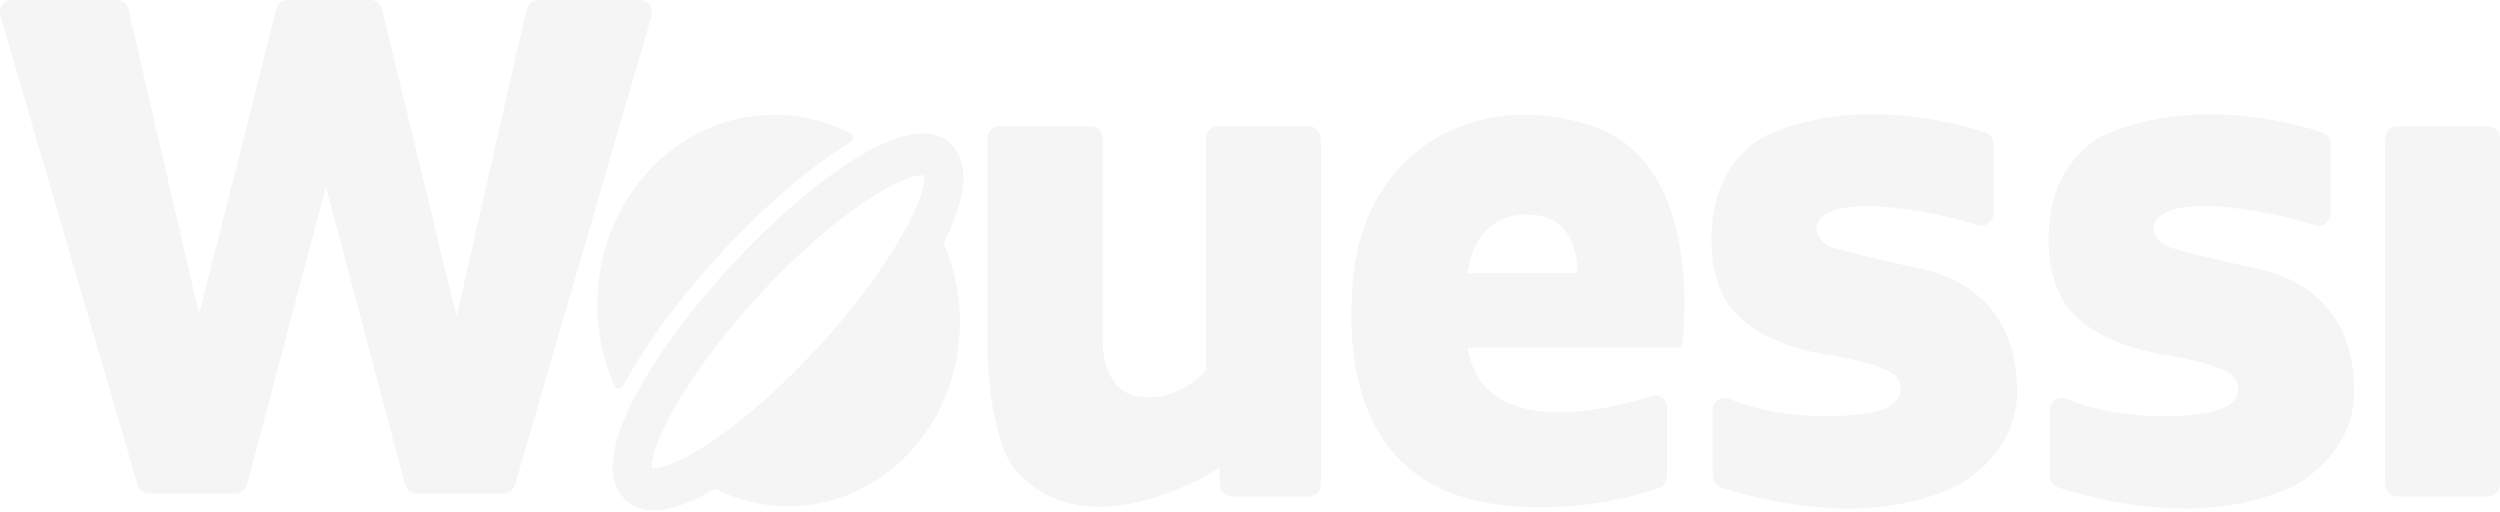 <svg width="1256" height="257" viewBox="0 0 1256 257" fill="none" xmlns="http://www.w3.org/2000/svg">
<path d="M1013.37 196.828C1013.37 228.397 984.333 243.391 984.333 243.391C938.572 266.609 880.385 250.097 864.602 244.846C862.128 244.023 860.479 241.556 860.479 238.772V206.128C860.479 201.636 864.661 198.662 868.606 200.307C898.053 212.77 938.572 209.734 947.878 204.925C960.01 198.789 953.119 189.679 953.119 189.679C947.76 182.403 915.898 177.848 915.898 177.848C886.275 172.66 874.319 159.627 874.319 159.627C860.008 147.227 860.008 125.148 860.008 125.148C857.24 80.989 887.511 68.019 887.511 68.019C932.506 47.838 982.978 61.756 997.466 66.564C999.94 67.387 1001.59 69.854 1001.59 72.638V107.497C1001.29 110.85 998.644 113.444 995.405 113.444C994.993 113.444 994.581 113.381 994.168 113.317C993.756 113.191 993.344 113.064 992.99 112.938C965.192 104.27 941.34 103.511 941.34 103.511C903.884 102.689 911.246 120.087 918.725 123.503C925.204 126.413 964.78 135.017 964.78 135.017C992.755 141.091 1013.37 159.881 1013.37 196.828Z" fill="#A7A9AA" fill-opacity="0.12"/>
<path d="M1182.75 196.828C1182.75 228.397 1153.71 243.391 1153.71 243.391C1107.95 266.609 1049.77 250.097 1033.98 244.846C1031.51 244.023 1029.86 241.556 1029.86 238.772V206.128C1029.86 201.636 1034.04 198.662 1037.99 200.307C1067.43 212.77 1107.95 209.734 1117.26 204.925C1129.39 198.789 1122.5 189.679 1122.5 189.679C1117.14 182.403 1085.28 177.848 1085.28 177.848C1055.65 172.66 1043.7 159.627 1043.7 159.627C1029.39 147.227 1029.39 125.148 1029.39 125.148C1026.62 80.989 1056.89 68.019 1056.89 68.019C1101.89 47.838 1152.36 61.756 1166.85 66.564C1169.32 67.387 1170.97 69.854 1170.97 72.638V107.497C1170.67 110.85 1168.02 113.444 1164.78 113.444C1164.37 113.444 1163.96 113.381 1163.55 113.317C1163.14 113.191 1162.72 113.064 1162.37 112.938C1134.57 104.27 1110.72 103.511 1110.72 103.511C1073.26 102.689 1080.63 120.087 1088.11 123.503C1094.58 126.413 1134.16 135.017 1134.16 135.017C1162.13 141.091 1182.75 159.881 1182.75 196.828Z" fill="#A7A9AA" fill-opacity="0.12"/>
<path d="M798.997 62.968C739.573 43.988 686.686 77.202 680.149 137.115C673.671 197.027 692.281 245.615 751.999 253.396C785.746 257.825 814.78 251.435 833.509 245.109C835.923 244.286 837.572 241.819 837.572 239.098V204.935C837.572 200.696 833.803 197.66 830.034 198.862C808.066 205.884 745.05 221.637 737.335 174.631H844.875C844.875 174.631 858.538 81.757 798.997 62.968ZM792.401 137.178H737.335C737.335 137.178 739.337 107.76 767.017 107.76C794.698 107.76 792.401 137.178 792.401 137.178Z" fill="#A7A9AA" fill-opacity="0.12"/>
<path d="M663.582 69.744V243.154C663.582 246.634 660.991 249.417 657.752 249.417H618.646C615.407 249.417 612.816 246.634 612.816 243.154V234.93C612.816 234.93 545.677 278.962 509.575 235.309C497.031 220.125 496.029 176.852 496.029 176.852V69.744C496.029 66.264 498.621 63.48 501.86 63.48H548.209C551.448 63.48 554.04 66.264 554.04 69.744V169.387C554.04 169.387 552.096 199.501 575.831 199.501C575.831 199.501 591.85 201.652 605.808 186.025V69.744C605.808 66.264 608.399 63.48 611.638 63.48H657.634C660.873 63.48 663.465 66.264 663.465 69.744H663.582Z" fill="#A7A9AA" fill-opacity="0.12"/>
<path d="M1250.11 63.48H1204.17C1200.92 63.48 1198.28 66.313 1198.28 69.807V243.154C1198.28 246.648 1200.92 249.481 1204.17 249.481H1250.11C1253.36 249.481 1256 246.648 1256 243.154V69.807C1256 66.313 1253.36 63.48 1250.11 63.48Z" fill="#A7A9AA" fill-opacity="0.12"/>
<path d="M264.527 4.808L229.367 159.049L191.91 4.745C191.204 1.961 188.907 0 186.198 0H144.501C141.851 0 139.495 1.898 138.788 4.682L100.036 157.974L64.582 4.808C63.934 1.961 61.578 0 58.869 0H5.923C1.919 0 -0.908 4.176 0.27 8.224L69.117 243.508C69.882 246.165 72.179 247.937 74.77 247.937H118.411C121.061 247.937 123.358 246.039 124.124 243.318L163.759 93.823L203.454 243.318C204.16 246.039 206.516 247.937 209.166 247.937H253.101C255.693 247.937 257.989 246.102 258.755 243.508L327.249 8.224C328.426 4.112 325.6 0 321.595 0H270.357C267.648 0 265.292 2.024 264.644 4.808H264.527Z" fill="#A7A9AA" fill-opacity="0.12"/>
<path d="M482.314 161.681C482.314 212.926 443.621 254.365 396.035 254.365C382.784 254.365 370.298 251.202 359.108 245.445C359.992 245.002 360.993 244.496 361.994 243.863C380.899 232.159 402.69 213.559 423.421 191.226C440.264 173.132 461.643 146.498 474.069 122.141C479.311 134.161 482.256 147.573 482.256 161.681H482.314Z" fill="#A7A9AA" fill-opacity="0.12"/>
<path d="M478.481 73.03C469.646 63.667 454.452 65.186 432.838 77.838C431.954 78.345 430.953 78.914 429.952 79.547C411.047 91.251 389.256 109.977 368.526 132.183C347.736 154.516 330.303 177.988 319.526 198.296C318.937 199.371 318.466 200.32 317.936 201.269C306.157 224.424 304.685 240.937 313.46 250.363C317.229 254.412 322.176 256.437 328.301 256.437C336.487 256.437 346.794 252.83 359.103 245.492C359.986 245.049 360.987 244.543 361.988 243.91C380.893 232.206 402.684 213.606 423.415 191.273C440.258 173.179 461.637 146.545 474.064 122.188C484.134 102.069 488.198 83.596 478.422 73.094L478.481 73.03ZM409.457 176.09C380.363 207.343 354.862 225.31 339.785 232.016C334.073 234.673 329.891 235.622 327.594 235.116C327.123 232.775 328.007 228.22 330.48 222.02C336.841 205.951 353.449 178.304 382.425 147.177C411.518 115.924 437.019 97.957 452.096 91.251C457.809 88.594 461.99 87.645 464.287 88.151C464.405 88.594 464.405 88.973 464.405 89.669C464.405 92.2 463.404 96.122 461.46 101.247C455.1 117.316 438.492 144.963 409.516 176.09H409.457Z" fill="#A7A9AA" fill-opacity="0.12"/>
<path d="M310.938 195.071C309.996 195.071 309.053 194.691 308.641 193.805C302.987 181.026 300.102 167.297 300.102 152.999C300.102 100.426 339.973 57.658 388.972 57.658C402.282 57.658 415.063 60.758 426.959 66.832C427.843 67.275 428.372 68.16 428.372 69.172C428.372 70.185 427.842 71.134 427.018 71.577C407.23 83.66 384.85 102.83 363.53 125.732C342.387 148.381 324.601 172.422 313.353 193.426C312.882 194.248 311.939 195.007 310.997 195.007L310.938 195.071Z" fill="#A7A9AA" fill-opacity="0.12"/>
</svg>

